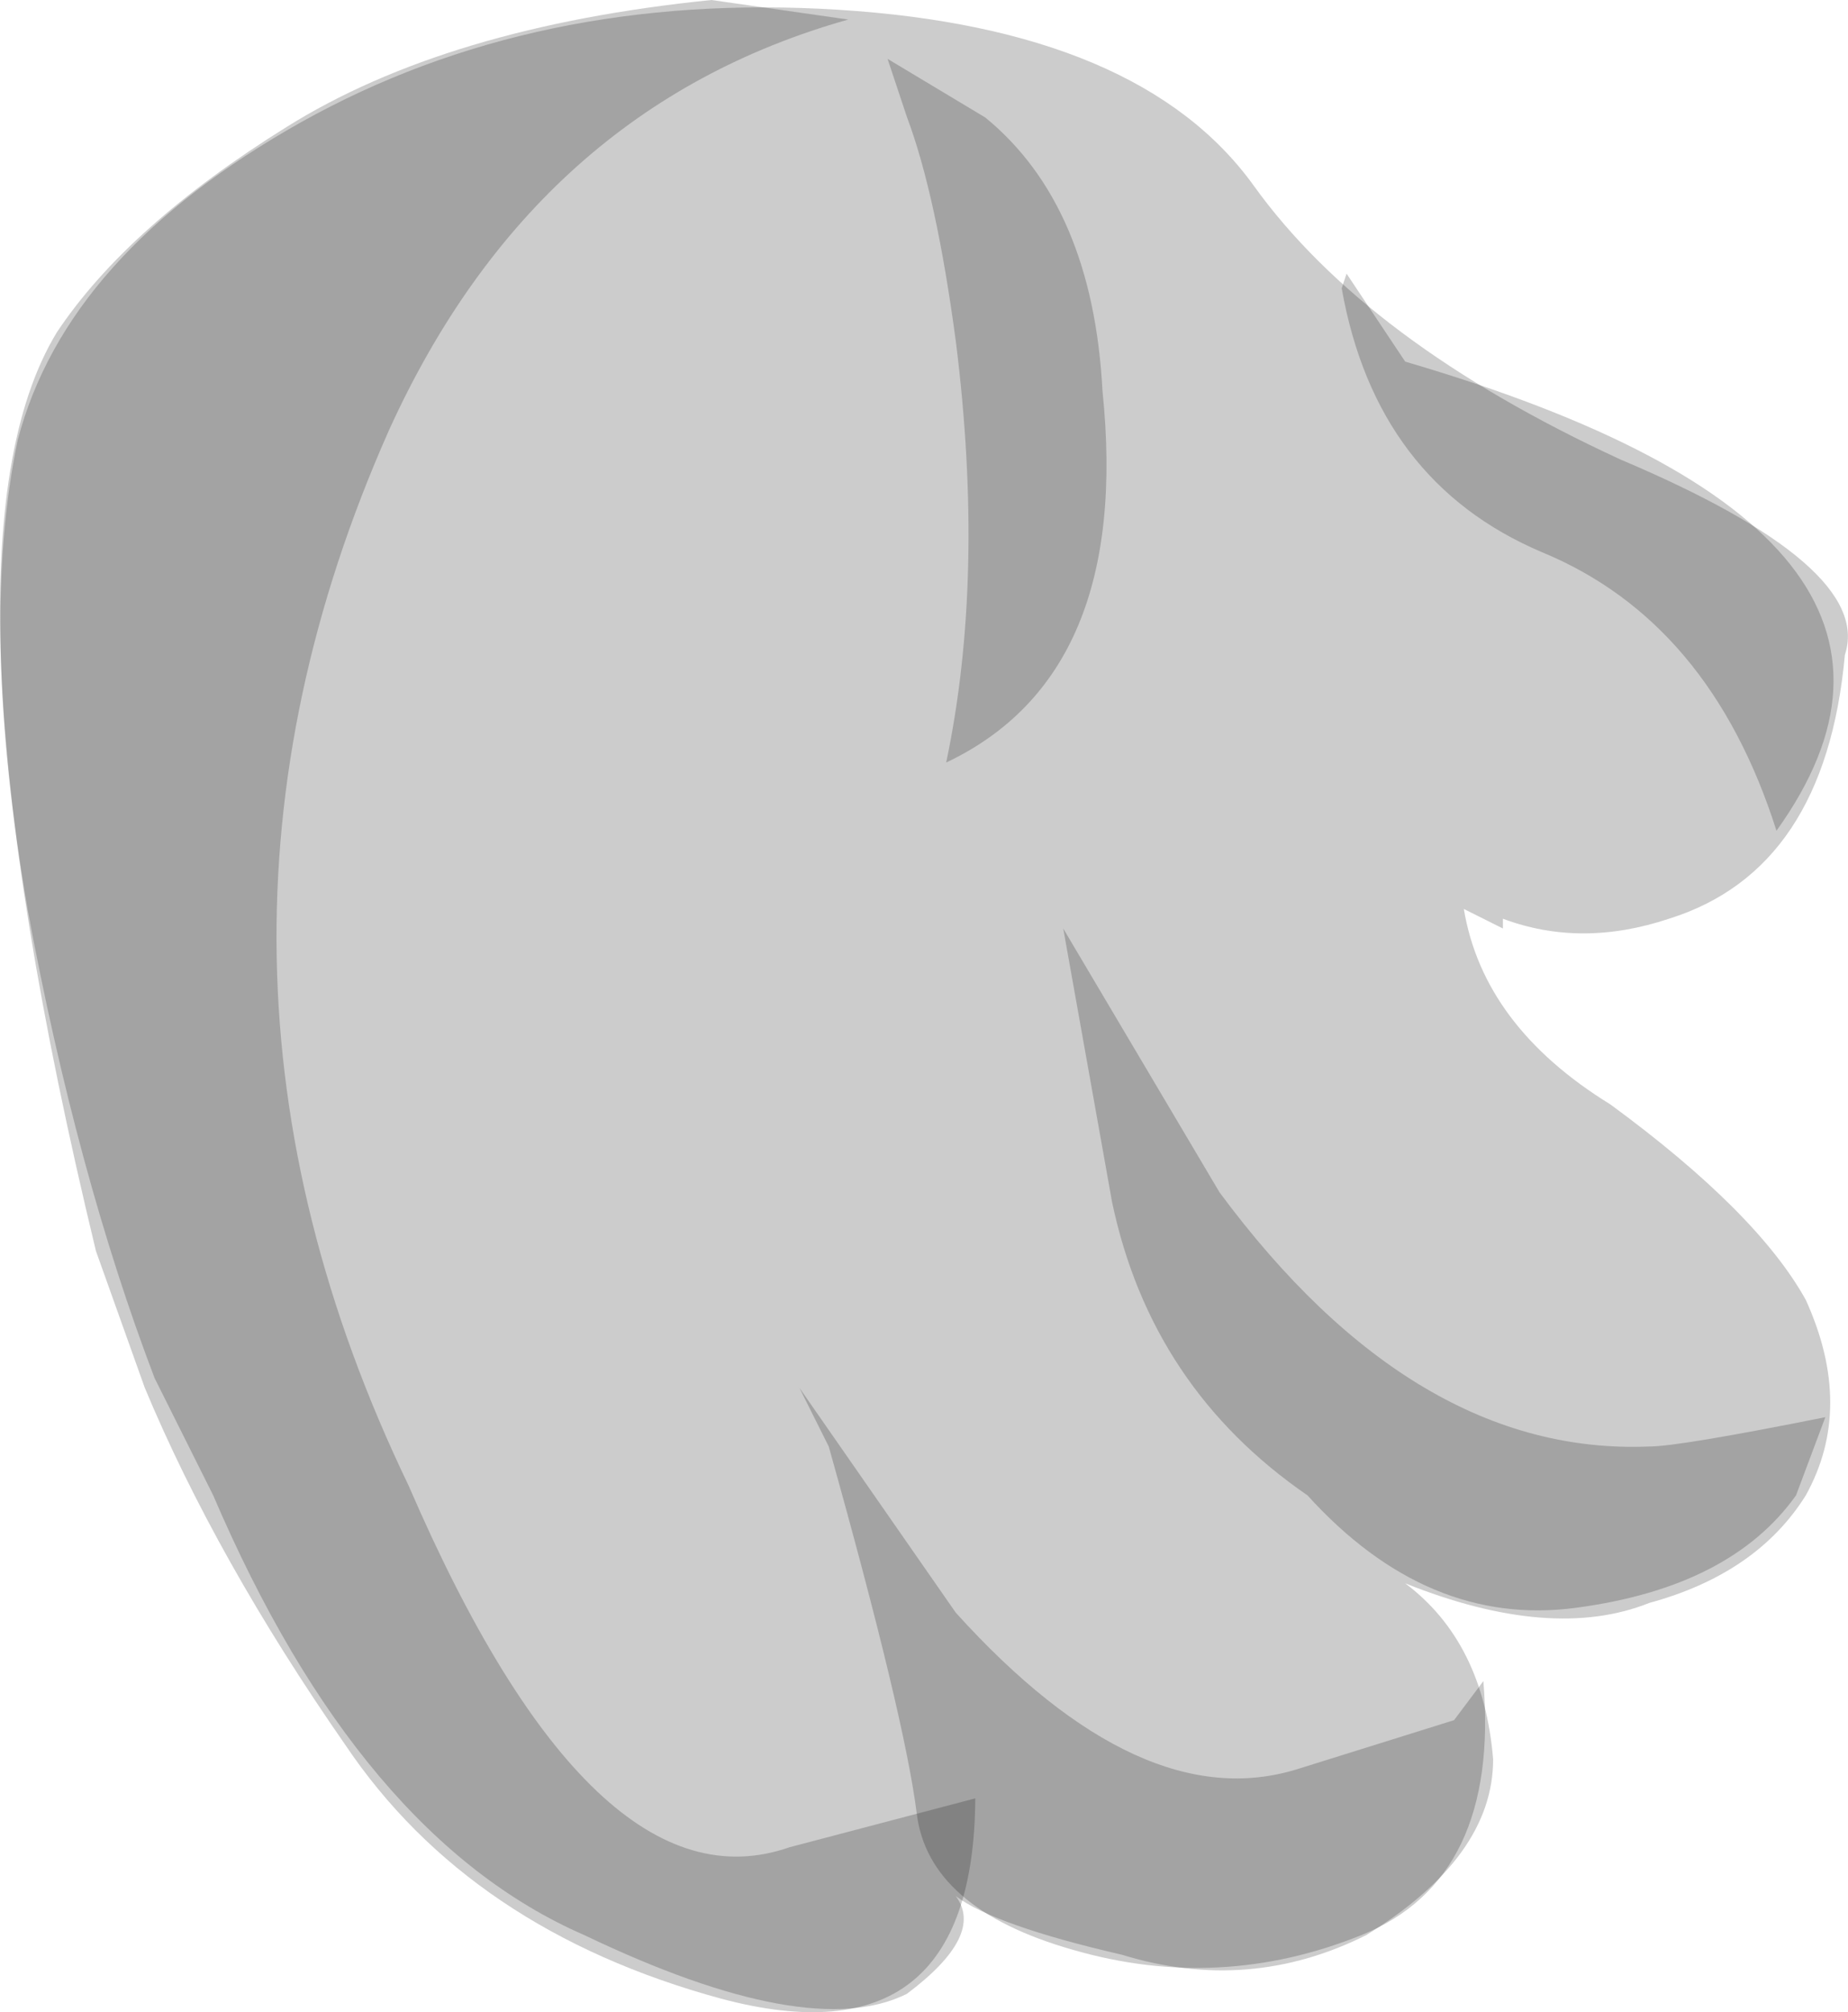 <?xml version="1.0" encoding="UTF-8" standalone="no"?>
<!-- Generator: flash2svg, http://dissentgraphics.com/tools/flash2svg -->

<svg
   xmlns:dc="http://purl.org/dc/elements/1.1/"
   xmlns:cc="http://creativecommons.org/ns#"
   xmlns:rdf="http://www.w3.org/1999/02/22-rdf-syntax-ns#"
   xmlns:svg="http://www.w3.org/2000/svg"
   xmlns="http://www.w3.org/2000/svg"
   xmlns:xlink="http://www.w3.org/1999/xlink"
   xmlns:sodipodi="http://sodipodi.sourceforge.net/DTD/sodipodi-0.dtd"
   xmlns:inkscape="http://www.inkscape.org/namespaces/inkscape"
   id="Avatar"
   image-rendering="optimizeQuality"
   version="1.1"
   x="0px"
   y="0px"
   width="9.457"
   height="10.294"
   viewBox="0 0 9.457 10.294"
   inkscape:version="0.48.4 r9939"
   sodipodi:docname="Avatar_sideHandOffside.svg">
  <sodipodi:namedview
     pagecolor="#ffffff"
     bordercolor="#666666"
     borderopacity="1"
     objecttolerance="10"
     gridtolerance="10"
     guidetolerance="10"
     inkscape:pageopacity="0"
     inkscape:pageshadow="2"
     inkscape:window-width="640"
     inkscape:window-height="480"
     id="namedview34"
     showgrid="false"
     inkscape:zoom="6.66"
     inkscape:cx="17.479075"
     inkscape:cy="2.3370826"
     inkscape:window-x="0"
     inkscape:window-y="0"
     inkscape:window-maximized="0"
     inkscape:current-layer="Avatar"
     fit-margin-top="0"
     fit-margin-left="0"
     fit-margin-right="0"
     fit-margin-bottom="0" />
  <defs
     id="defs3">
    <pattern
       id="bitmap"
       patternContentUnits="userSpaceOnUse"
       patternUnits="userSpaceOnUse"
       width="200"
       height="200"
       viewBox="0 0 200 200"
       patternTransform="matrix(1 0 0 1 -72.799 -17.649)">
      <symbol
         id="Avatar_Texture_symbol"
         viewBox="0 0 200 200">
        <image
           sodipodi:absref="C:\Users\Training\Documents\GitHub\Glitchen-Avatar-Engine\glitch-avatars-svg\base_avatar\Avatar.fla\body parts\side\Avatar_Texture"
           xlink:href="Avatar_Texture"
           id="Avatar_Texture"
           width="200"
           height="200" />
      </symbol>
      <use
         id="Avatar_Texture_use"
         width="200"
         height="200"
         y="0"
         x="0"
         xlink:href="#Avatar_Texture_symbol"
         externalResourcesRequired="true" />
    </pattern>
    <pattern
       id="bitmap1"
       patternContentUnits="userSpaceOnUse"
       patternUnits="userSpaceOnUse"
       width="200"
       height="200"
       viewBox="0 0 200 200"
       patternTransform="matrix(1 0 0 1 -72.749 -17.599)">
      <symbol
         id="symbol10"
         viewBox="0 0 200 200">
        <image
           sodipodi:absref="C:\Users\Training\Documents\GitHub\Glitchen-Avatar-Engine\glitch-avatars-svg\base_avatar\Avatar.fla\body parts\side\Avatar_Texture"
           xlink:href="Avatar_Texture"
           id="image12"
           width="200"
           height="200" />
      </symbol>
      <use
         id="use14"
         width="200"
         height="200"
         y="0"
         x="0"
         xlink:href="#Avatar_Texture_symbol"
         externalResourcesRequired="true" />
    </pattern>
  </defs>
  <g
     id="sideHandOffside1"
     overflow="visible"
     transform="translate(3.341,1.15)"
     style="overflow:visible">
    <g
       id="sideHandOffside_0_0">
      <g
         id="element">
        <g
           id="group1">
          <path
             id="path"
             d="M 3.075,-0.2 Q 2.497,-1.003 0.95,-1.1 -0.598,-1.197 -1.8,-0.525 -3.001,0.149 -3.25,1.1 q -0.2,0.95 0.05,2.4 0.25,1.35 0.65,2.4 l 0.3,0.6 Q -1.5,8.25 -0.35,8.75 0.8,9.3 1.3,9.05 1.7,8.75 1.55,8.55 1.75,8.7 2.4,8.85 3.05,9.05 3.65,8.75 4.3,8.35 4.3,7.85 4.25,7.25 3.85,6.95 4.6,7.25 5.1,7.05 5.65,6.9 5.9,6.5 6.15,6.05 5.9,5.5 5.65,5.05 4.9,4.5 4.25,4.1 4.15,3.5 l 0.2,0.1 0,-0.05 Q 4.75,3.7 5.2,3.55 6,3.3 6.1,2.2 6.25,1.75 4.95,1.2 3.651,0.601 3.075,-0.2 z"
             inkscape:connector-curvature="0"
             style="fill:url(#bitmap1)" />
        </g>
        <g
           id="group2">
          <path
             id="path1"
             d="M 3.075,-0.2 Q 2.497,-1.003 0.95,-1.1 -0.598,-1.197 -1.8,-0.525 -3.001,0.149 -3.25,1.1 q -0.2,0.95 0.05,2.4 0.25,1.35 0.65,2.4 l 0.3,0.6 Q -1.5,8.25 -0.35,8.75 0.8,9.3 1.3,9.05 1.7,8.75 1.55,8.55 1.75,8.7 2.4,8.85 3.05,9.05 3.65,8.75 4.3,8.35 4.3,7.85 4.25,7.25 3.85,6.95 4.6,7.25 5.1,7.05 5.65,6.9 5.9,6.5 6.15,6.05 5.9,5.5 5.65,5.05 4.9,4.5 4.25,4.1 4.15,3.5 l 0.2,0.1 0,-0.05 Q 4.75,3.7 5.2,3.55 6,3.3 6.1,2.2 6.25,1.75 4.95,1.2 3.651,0.601 3.075,-0.2 z"
             inkscape:connector-curvature="0"
             style="fill:#000000;fill-opacity:0.2" />
        </g>
        <g
           id="group3">
          <g
             id="drawingObject">
            <path
               id="path2"
               d="m 1.501,2.751 q 0.95,-0.45 0.8,-1.9 -0.05,-0.95 -0.6,-1.4 l -0.5,-0.3 0.1,0.3 q 0.15,0.4 0.25,1.15 0.15,1.2 -0.05,2.15 z"
               inkscape:connector-curvature="0"
               style="fill:#000000;fill-opacity:0.2" />
          </g>
          <g
             id="drawingObject1">
            <path
               id="path3"
               d="M 3.525,0.325 Q 3.701,1.315 4.55,1.675 5.41,2.03 5.75,3.1 6.842,1.577 3.85,0.7 L 3.55,0.25 3.525,0.325 z"
               inkscape:connector-curvature="0"
               style="fill:#000000;fill-opacity:0.2" />
          </g>
          <g
             id="drawingObject2">
            <path
               id="path4"
               d="M 2.9,4.95 2.1,3.6 2.35,5 q 0.2,0.95 1,1.5 Q 3.964,7.177 4.725,7.075 5.515,6.97 5.85,6.5 L 6,6.1 Q 5.25,6.25 5.1,6.25 3.9,6.3 2.9,4.95 z"
               inkscape:connector-curvature="0"
               style="fill:#000000;fill-opacity:0.2" />
          </g>
          <g
             id="drawingObject3">
            <path
               id="path5"
               d="m 1,-1.05 -0.7,-0.1 q -1.356,0.137 -2.175,0.65 -0.811,0.504 -1.175,1.05 -0.669,1.1 0.2,4.7 l 0.25,0.7 q 0.365,0.875 1.025,1.825 0.638,0.95 1.925,1.3 1.292,0.344 1.3,-1.025 L 0.7,8.3 q -1,0.35 -1.95,-1.85 -1.3,-2.7 -0.1,-5.4 Q -0.6,-0.6 1,-1.05 z"
               inkscape:connector-curvature="0"
               style="fill:#000000;fill-opacity:0.2" />
          </g>
          <g
             id="drawingObject4">
            <path
               id="path6"
               d="m 1.35,8.125 q 0.058,0.489 0.8,0.7 Q 2.9,9.042 3.625,8.75 4.335,8.463 4.25,7.45 L 4.1,7.65 3.3,7.9 Q 2.5,8.15 1.55,7.1 L 0.75,5.95 0.9,6.25 q 0.388,1.383 0.45,1.875 z"
               inkscape:connector-curvature="0"
               style="fill:#000000;fill-opacity:0.2" />
          </g>
        </g>
      </g>
    </g>
  </g>
</svg>
